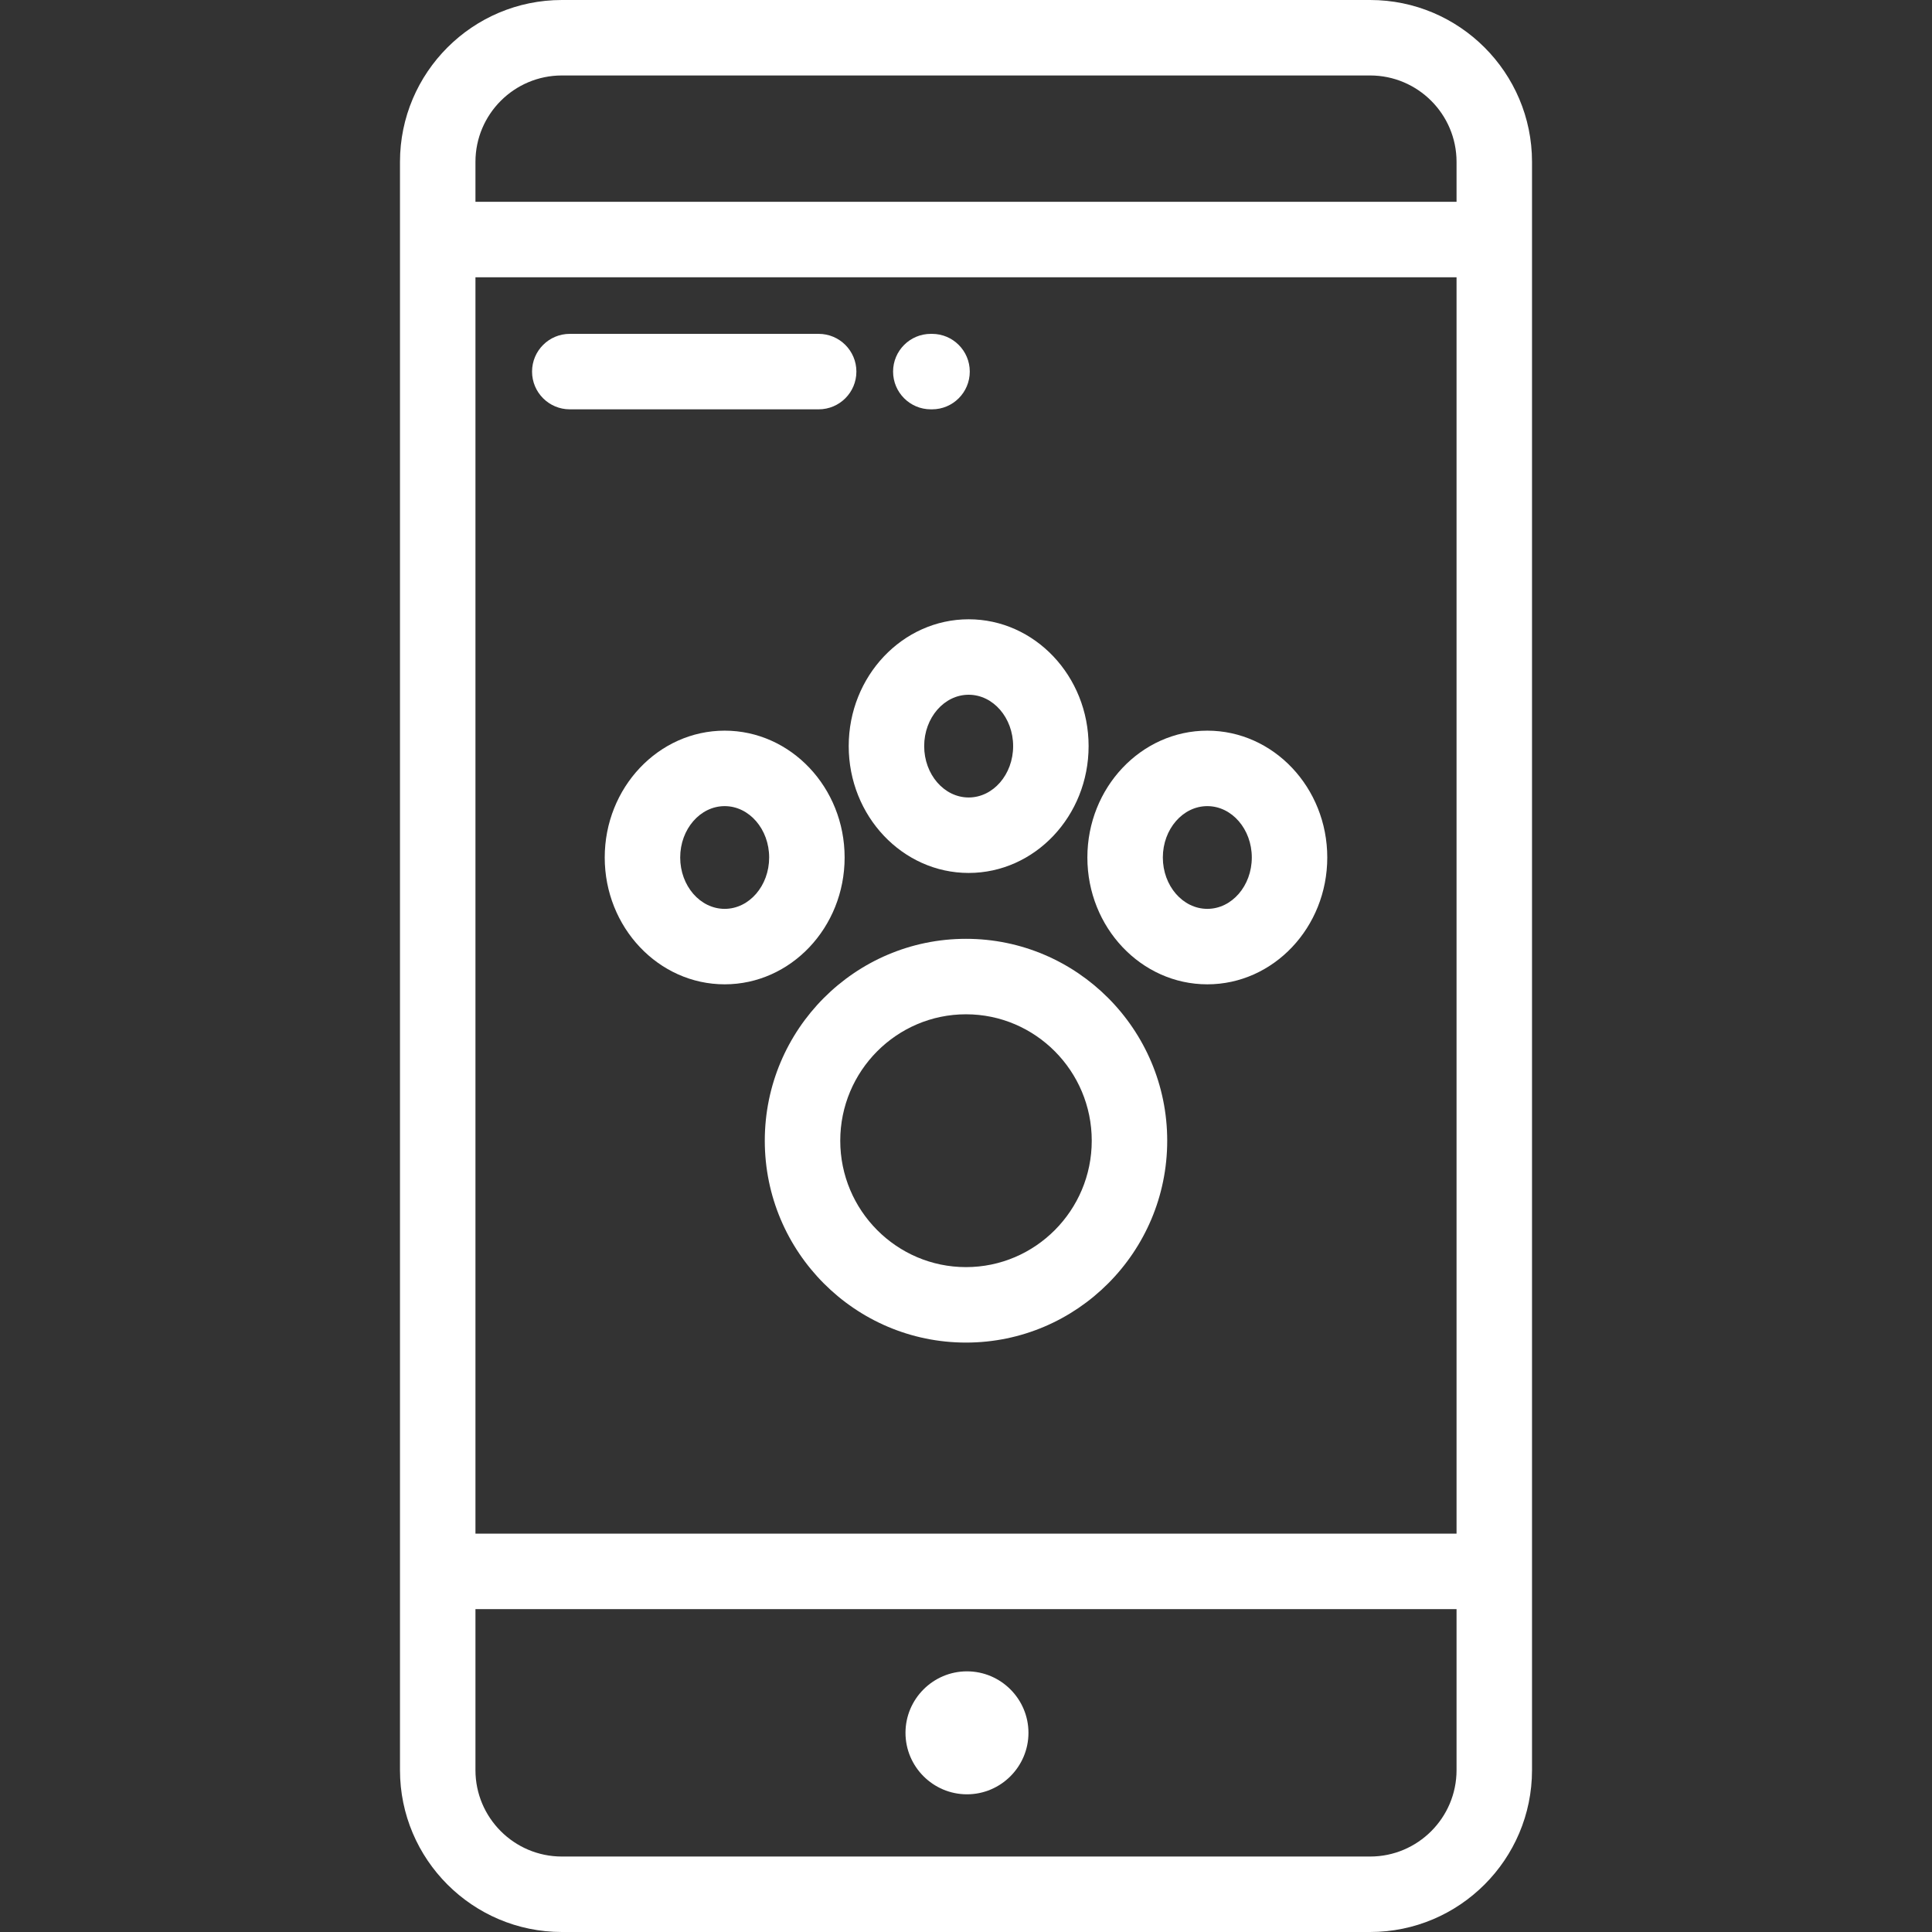 <?xml version="1.0" encoding="iso-8859-1"?>
<!-- Generator: Adobe Illustrator 19.0.0, SVG Export Plug-In . SVG Version: 6.00 Build 0)  -->
<svg xmlns="http://www.w3.org/2000/svg" xmlns:xlink="http://www.w3.org/1999/xlink" version="1.1" id="Capa_1" x="0px" y="0px" viewBox="0 0 512 512" style="enable-background:new 0 0 512 512;" xml:space="preserve" width="512px" height="512px">
<rect x="0" y="0" width="512" height="512" fill="#333333" stroke="none"/>
<g>
	<g>
		<path d="M363.102,0H148.898C125.244,0,106,19.244,106,42.897v426.204C106,492.756,125.244,512,148.898,512h214.203    C386.756,512,406,492.756,406,469.102V42.897C406,19.244,386.756,0,363.102,0z M386,469.102C386,481.728,375.728,492,363.102,492    H148.898C136.272,492,126,481.728,126,469.102v-42.665h260V469.102z M386,406.437H126V73.476h260V406.437z M386,53.475H126V42.897    C126,30.271,136.272,20,148.898,20h214.203C375.728,20,386,30.271,386,42.897V53.475z" fill="#FFFFFF"/>
	</g>
</g>
<g>
	<g>
		<path d="M256.258,442.923c-8.974,0-16.293,7.319-16.293,16.294c0,8.974,7.319,16.293,16.293,16.293    c8.975,0,16.294-7.319,16.294-16.293C272.552,450.242,265.232,442.923,256.258,442.923z" fill="#FFFFFF"/>
	</g>
</g>
<g>
	<g>
		<path d="M256,248.797c-29.403,0-53.324,24.001-53.324,53.501s23.921,53.5,53.324,53.5s53.324-24,53.324-53.5    S285.403,248.797,256,248.797z M256,335.798c-18.375,0-33.324-15.028-33.324-33.5c0-18.473,14.949-33.501,33.324-33.501    s33.324,15.028,33.324,33.501C289.324,320.77,274.375,335.798,256,335.798z" fill="#FFFFFF"/>
	</g>
</g>
<g>
	<g>
		<path d="M319.953,193.632c-17.528,0-31.788,15.079-31.788,33.613s14.26,33.612,31.788,33.612    c17.527,0,31.787-15.078,31.787-33.612S337.48,193.632,319.953,193.632z M319.953,240.856c-6.5,0-11.788-6.107-11.788-13.612    c0-7.507,5.288-13.613,11.788-13.613c6.499,0,11.787,6.106,11.787,13.613C331.74,234.75,326.452,240.856,319.953,240.856z" fill="#FFFFFF"/>
	</g>
</g>
<g>
	<g>
		<path d="M256.705,164.116c-17.527,0-31.787,15.078-31.787,33.612s14.26,33.613,31.787,33.613    c17.527,0,31.787-15.079,31.787-33.613C288.492,179.194,274.232,164.116,256.705,164.116z M256.705,211.34    c-6.499,0-11.787-6.106-11.787-13.613c0-7.505,5.288-13.612,11.787-13.612c6.5,0,11.787,6.106,11.787,13.612    C268.492,205.234,263.204,211.34,256.705,211.34z" fill="#FFFFFF"/>
	</g>
</g>
<g>
	<g>
		<path d="M192.047,193.631c-17.528,0-31.788,15.079-31.788,33.613s14.26,33.612,31.788,33.612    c17.527,0.001,31.787-15.078,31.787-33.612S209.574,193.631,192.047,193.631z M192.047,240.857c-6.5,0-11.788-6.107-11.788-13.612    c0-7.507,5.288-13.613,11.788-13.613c6.499,0,11.787,6.106,11.787,13.613C203.834,234.75,198.546,240.857,192.047,240.857z" fill="#FFFFFF"/>
	</g>
</g>
<g>
	<g>
		<path d="M247,88.477h-0.324c-5.523,0-10,4.478-10,10c0,5.522,4.477,10,10,10H247c5.523,0,10-4.478,10-10    C257,92.955,252.523,88.477,247,88.477z" fill="#FFFFFF"/>
	</g>
</g>
<g>
	<g>
		<path d="M216.953,88.477H151c-5.523,0-10,4.478-10,10c0,5.522,4.477,10,10,10h65.953c5.523,0,10-4.478,10-10    C226.953,92.955,222.476,88.477,216.953,88.477z" fill="#FFFFFF"/>
	</g>
</g>
<g>
</g>
<g>
</g>
<g>
</g>
<g>
</g>
<g>
</g>
<g>
</g>
<g>
</g>
<g>
</g>
<g>
</g>
<g>
</g>
<g>
</g>
<g>
</g>
<g>
</g>
<g>
</g>
<g>
</g>
</svg>

